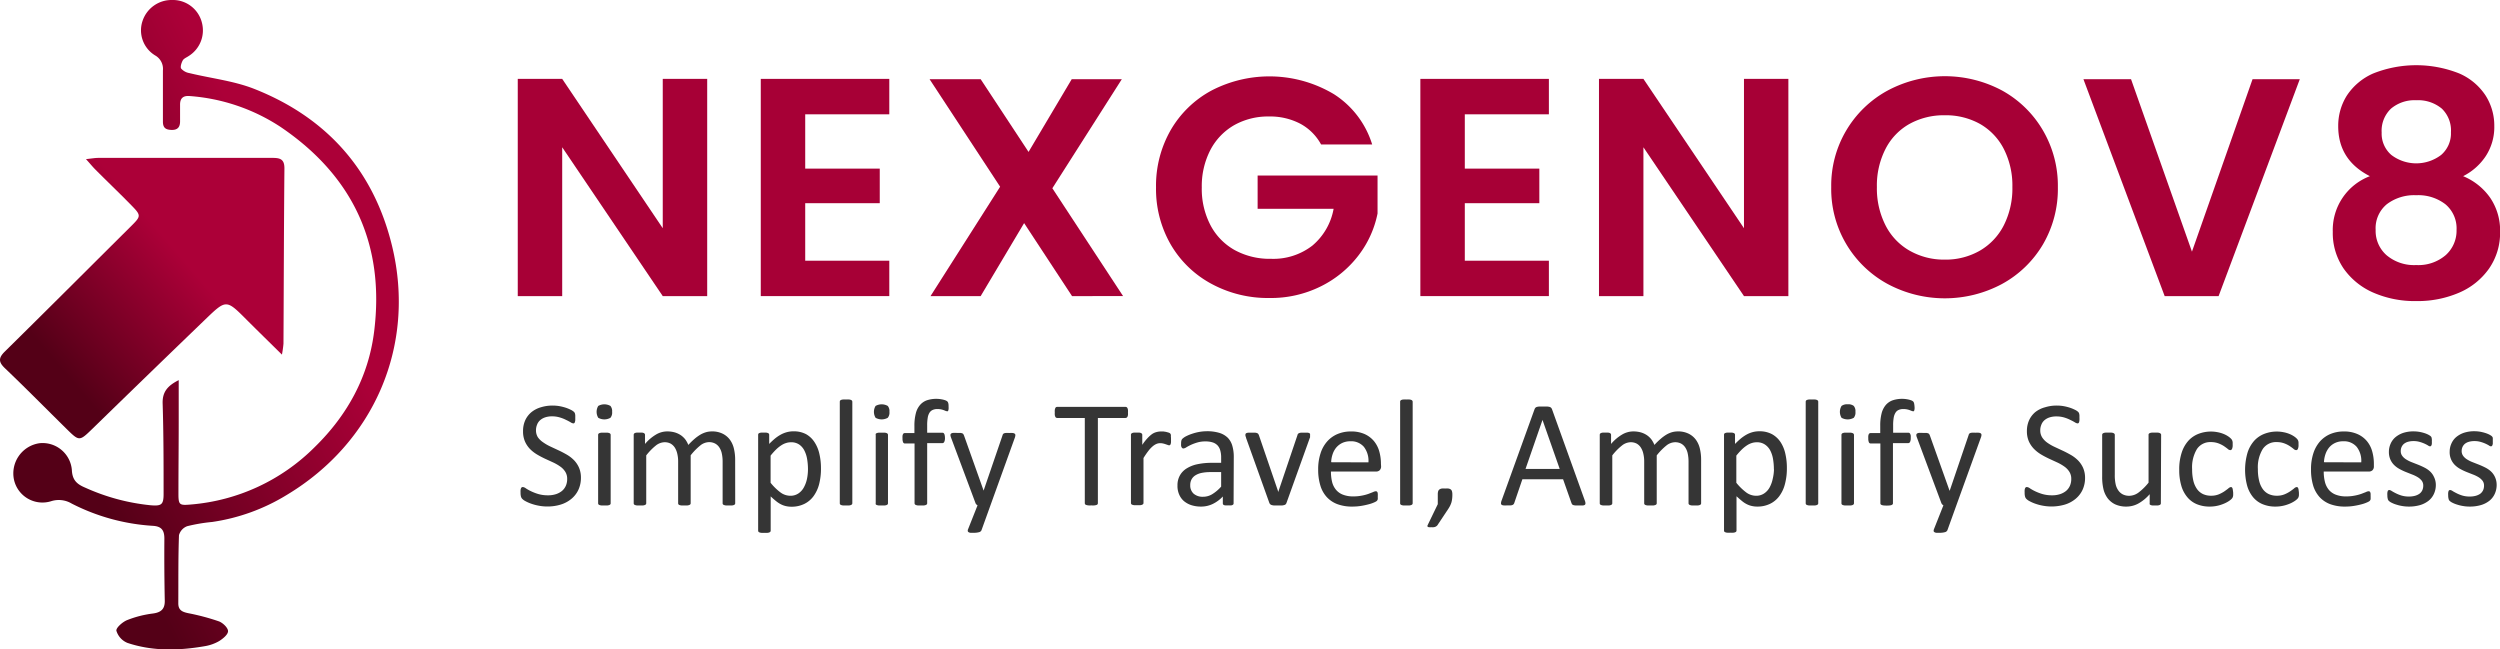 <svg id="Layer_1" data-name="Layer 1" xmlns="http://www.w3.org/2000/svg" xmlns:xlink="http://www.w3.org/1999/xlink" viewBox="0 0 552.43 143.44"><defs><style>.cls-1{fill:url(#linear-gradient);}.cls-2{fill:url(#linear-gradient-2);}.cls-3{fill:#a70036;}.cls-4{fill:#353535;}</style><linearGradient id="linear-gradient" x1="12.7" y1="80.68" x2="60.43" y2="39.82" gradientUnits="userSpaceOnUse"><stop offset="0" stop-color="#540017"/><stop offset="0.58" stop-color="#ac0038"/><stop offset="1" stop-color="#ac0038"/></linearGradient><linearGradient id="linear-gradient-2" x1="10.68" y1="86.9" x2="86.53" y2="48.25" gradientUnits="userSpaceOnUse"><stop offset="0" stop-color="#540017"/><stop offset="0.76" stop-color="#ac0038"/><stop offset="1" stop-color="#ac0038"/></linearGradient></defs><path class="cls-1" d="M62.3,78.36c-2.93-2.89-5.38-5.28-7.8-7.7-4.5-4.51-4.51-4.53-9.13-.08q-12.46,12-24.89,24.11c-2.94,2.85-2.94,2.87-5.77.09-4.55-4.48-9-9-13.64-13.43C-.34,80-.36,79.09,1.05,77.7c9.25-9.11,18.42-18.29,27.63-27.44,2.62-2.59,2.64-2.57,0-5.25S23.53,39.94,21,37.39c-.56-.57-1.07-1.2-2-2.23,1.24-.13,2-.27,2.74-.27,12.85,0,25.69,0,38.53,0,1.71,0,2.6.35,2.58,2.36-.12,12.89-.14,25.79-.21,38.69A23.34,23.34,0,0,1,62.3,78.36Z"/><path class="cls-2" d="M39.49,84c0,3.31,0,6.22,0,9.13,0,5.33-.06,10.65-.06,16,0,2.49.25,2.57,2.78,2.35A43.71,43.71,0,0,0,69.6,98.74c7.15-7,11.84-15.49,13.08-25.53C85.06,54,78,38.88,62,28.05a42.18,42.18,0,0,0-20-6.82c-1.56-.15-2.24.49-2.21,2,0,1.2,0,2.4,0,3.6s-.5,1.92-1.88,1.88-1.92-.53-1.91-1.89c0-3.75,0-7.5,0-11.25a3.41,3.41,0,0,0-1.73-3.33,6.48,6.48,0,0,1-2.76-7.65A6.76,6.76,0,0,1,38,0a6.62,6.62,0,0,1,6.63,5.06,6.68,6.68,0,0,1-3,7.36c-.43.29-1,.51-1.24.92s-.61,1.42-.36,1.81a3.1,3.1,0,0,0,1.81,1c4.8,1.17,9.82,1.71,14.36,3.5,16,6.32,26.41,18,30.45,34.77,5.31,22-4,43.42-23.37,55a43.36,43.36,0,0,1-16.4,5.92,37.37,37.37,0,0,0-5.5.93,2.93,2.93,0,0,0-1.83,2c-.18,5-.12,10-.15,15.07,0,1.58,1,1.91,2.31,2.18a49.46,49.46,0,0,1,6.68,1.79c.85.32,2,1.41,2,2.16s-1.12,1.66-1.95,2.18a9.35,9.35,0,0,1-3.15,1.13c-5.75,1-11.51,1.16-17.11-.71a4.21,4.21,0,0,1-2.46-2.69c-.12-.65,1.41-2,2.44-2.38a23,23,0,0,1,5.62-1.43c1.82-.24,2.67-1,2.63-2.85q-.14-6.85-.09-13.72c0-1.85-.65-2.71-2.6-2.81a45.38,45.38,0,0,1-17.87-4.91,5.56,5.56,0,0,0-4.48-.55A6.44,6.44,0,0,1,3.09,106a6.74,6.74,0,0,1,5.63-8.06,6.49,6.49,0,0,1,7.16,5.92c.1,2.24,1.13,3.13,2.93,3.89a46.16,46.16,0,0,0,14.48,3.9c2.36.19,2.86-.1,2.86-2.48,0-6.67,0-13.35-.21-20C35.86,86.63,37,85.25,39.49,84Z"/><path class="cls-3" d="M156.27,65.43h-9.82L124.23,32.54V65.43h-9.82v-48h9.82l22.22,33v-33h9.82Z"/><path class="cls-3" d="M177.93,25.26v12H194.4V44.9H177.93V57.61h18.58v7.82h-28.4v-48h28.4v7.83Z"/><path class="cls-3" d="M236.89,65.43,226.3,49.3l-9.6,16.13H205.62L221,41.26,205.41,17.5H216.7l10.58,16.07,9.54-16.07h11.07L232.54,41.6l15.63,23.83Z"/><path class="cls-3" d="M291.92,31.92a11.33,11.33,0,0,0-4.63-4.6,14.34,14.34,0,0,0-6.87-1.58,15.26,15.26,0,0,0-7.71,1.92,13.55,13.55,0,0,0-5.26,5.5,17.36,17.36,0,0,0-1.89,8.24,17.34,17.34,0,0,0,1.93,8.38,13.44,13.44,0,0,0,5.36,5.49,16.1,16.1,0,0,0,8,1.92A14.06,14.06,0,0,0,290,54.27a13.8,13.8,0,0,0,4.69-8.13H277.9V38.79h26.5v8.38a22.39,22.39,0,0,1-4.21,9.27,23.64,23.64,0,0,1-8.31,6.83,24.76,24.76,0,0,1-11.39,2.58,26.14,26.14,0,0,1-12.79-3.13,23,23,0,0,1-9-8.69,24.52,24.52,0,0,1-3.25-12.63,24.72,24.72,0,0,1,3.25-12.67,23,23,0,0,1,9-8.72,27.78,27.78,0,0,1,27.09.82,20.23,20.23,0,0,1,8.42,11.09Z"/><path class="cls-3" d="M323.68,25.26v12h16.47V44.9H323.68V57.61h18.58v7.82h-28.4v-48h28.4v7.83Z"/><path class="cls-3" d="M395.18,65.43h-9.81L363.15,32.54V65.43h-9.82v-48h9.82l22.22,33v-33h9.81Z"/><path class="cls-3" d="M417.13,62.76a23.87,23.87,0,0,1-12.48-21.43A23.86,23.86,0,0,1,417.13,20a26.84,26.84,0,0,1,25.27,0,23.7,23.7,0,0,1,9,8.76,24.16,24.16,0,0,1,3.33,12.6A24.29,24.29,0,0,1,451.44,54a23.64,23.64,0,0,1-9.07,8.76,26.78,26.78,0,0,1-25.24,0Zm20.4-7.39a13.6,13.6,0,0,0,5.26-5.59,18.08,18.08,0,0,0,1.89-8.45,17.83,17.83,0,0,0-1.89-8.41,13.38,13.38,0,0,0-5.26-5.53,15.45,15.45,0,0,0-7.78-1.92,15.63,15.63,0,0,0-7.82,1.92,13.2,13.2,0,0,0-5.29,5.53,17.72,17.72,0,0,0-1.9,8.41,18,18,0,0,0,1.9,8.45,13.41,13.41,0,0,0,5.29,5.59,15.34,15.34,0,0,0,7.82,2A15.17,15.17,0,0,0,437.53,55.37Z"/><path class="cls-3" d="M508.19,17.5,490.25,65.43H478.33L460.38,17.5H470.9l13.46,38.11L497.75,17.5Z"/><path class="cls-3" d="M516.68,27.87a12.49,12.49,0,0,1,1.92-6.77,13.37,13.37,0,0,1,5.82-4.87,25.7,25.7,0,0,1,19,0,13.25,13.25,0,0,1,5.82,4.87,12.41,12.41,0,0,1,1.93,6.77,11.72,11.72,0,0,1-1.89,6.63,13,13,0,0,1-5,4.43,13.58,13.58,0,0,1,6,4.8,12.88,12.88,0,0,1,2.17,7.49A13.82,13.82,0,0,1,550,59.36a15.51,15.51,0,0,1-6.62,5.32,23.19,23.19,0,0,1-9.47,1.85,22.94,22.94,0,0,1-9.43-1.85,15.6,15.6,0,0,1-6.59-5.32,13.89,13.89,0,0,1-2.41-8.14,12.7,12.7,0,0,1,8.2-12.29Q516.67,35.36,516.68,27.87Zm10.76,17.24a6.87,6.87,0,0,0-2.49,5.7,7.15,7.15,0,0,0,2.42,5.59,9.43,9.43,0,0,0,6.55,2.17,9.27,9.27,0,0,0,6.52-2.2,7.25,7.25,0,0,0,2.39-5.56,6.94,6.94,0,0,0-2.46-5.67,9.78,9.78,0,0,0-6.45-2A10,10,0,0,0,527.44,45.11ZM539.57,24a8.18,8.18,0,0,0-5.65-1.85A8.07,8.07,0,0,0,528.35,24a6.74,6.74,0,0,0-2.07,5.29,6.22,6.22,0,0,0,2.14,4.95,9.08,9.08,0,0,0,11,0,6.27,6.27,0,0,0,2.17-5A6.68,6.68,0,0,0,539.57,24Z"/><path class="cls-4" d="M128.37,105.53a6.24,6.24,0,0,1-.57,2.72,5.72,5.72,0,0,1-1.56,2,6.79,6.79,0,0,1-2.35,1.25,9.75,9.75,0,0,1-2.91.42,9.9,9.9,0,0,1-2-.19,10.72,10.72,0,0,1-1.66-.45,8.09,8.09,0,0,1-1.23-.55,2.77,2.77,0,0,1-.68-.49,1.16,1.16,0,0,1-.29-.51,3.08,3.08,0,0,1-.09-.83,5,5,0,0,1,0-.61,1.54,1.54,0,0,1,.1-.4.46.46,0,0,1,.17-.21.48.48,0,0,1,.24-.06,1.43,1.43,0,0,1,.66.29,9.19,9.19,0,0,0,1.1.62,11,11,0,0,0,1.62.63,7.59,7.59,0,0,0,2.19.29,5.54,5.54,0,0,0,1.72-.25,4.08,4.08,0,0,0,1.34-.71,3.13,3.13,0,0,0,.86-1.14,3.65,3.65,0,0,0,.3-1.52,2.87,2.87,0,0,0-.42-1.58,4,4,0,0,0-1.1-1.15,10.13,10.13,0,0,0-1.57-.91l-1.81-.83c-.61-.29-1.21-.6-1.79-.95a7.84,7.84,0,0,1-1.56-1.23A5.79,5.79,0,0,1,116,97.55a5.58,5.58,0,0,1-.42-2.27,5.7,5.7,0,0,1,.49-2.43,5.07,5.07,0,0,1,1.38-1.79A6,6,0,0,1,119.51,90a8.58,8.58,0,0,1,2.63-.38,9,9,0,0,1,1.45.12,10.71,10.71,0,0,1,1.38.34,8.32,8.32,0,0,1,1.15.47,2.9,2.9,0,0,1,.66.42,1,1,0,0,1,.21.25,1,1,0,0,1,.08.24,2.49,2.49,0,0,1,.05.34c0,.13,0,.31,0,.52s0,.38,0,.54a2.65,2.65,0,0,1-.08.39.46.46,0,0,1-.14.24.33.33,0,0,1-.21.07,1.37,1.37,0,0,1-.58-.23c-.27-.16-.59-.34-1-.53a7.9,7.9,0,0,0-1.35-.54A5.92,5.92,0,0,0,122,92a4.69,4.69,0,0,0-1.58.24,3.16,3.16,0,0,0-1.11.65,2.48,2.48,0,0,0-.65,1,3.1,3.1,0,0,0-.22,1.18,2.84,2.84,0,0,0,.42,1.56A4.38,4.38,0,0,0,120,97.73a10.27,10.27,0,0,0,1.58.92l1.82.85c.61.28,1.21.6,1.81.94a7.56,7.56,0,0,1,1.58,1.2,5.62,5.62,0,0,1,1.13,1.65A5.49,5.49,0,0,1,128.37,105.53Z"/><path class="cls-4" d="M135.26,91a1.78,1.78,0,0,1-.37,1.32,2.73,2.73,0,0,1-2.69,0,2.53,2.53,0,0,1,0-2.62,2.73,2.73,0,0,1,2.69,0A1.79,1.79,0,0,1,135.26,91Zm-.32,20.2a.41.41,0,0,1-.06.23.66.66,0,0,1-.22.16,1.62,1.62,0,0,1-.42.1,6.47,6.47,0,0,1-.69,0,6.19,6.19,0,0,1-.67,0,1.82,1.82,0,0,1-.43-.1.5.5,0,0,1-.22-.16.41.41,0,0,1-.06-.23V96.1a.43.43,0,0,1,.06-.22.44.44,0,0,1,.22-.17,1.82,1.82,0,0,1,.43-.1,6.19,6.19,0,0,1,.67,0,6.47,6.47,0,0,1,.69,0,1.62,1.62,0,0,1,.42.1.56.56,0,0,1,.22.17.43.43,0,0,1,.06.22Z"/><path class="cls-4" d="M162.46,111.2a.35.35,0,0,1-.07.23.53.53,0,0,1-.21.16,1.62,1.62,0,0,1-.42.1,6.32,6.32,0,0,1-.67,0,6.47,6.47,0,0,1-.69,0,1.82,1.82,0,0,1-.43-.1.62.62,0,0,1-.23-.16.41.41,0,0,1-.06-.23V102a8.41,8.41,0,0,0-.17-1.74,3.88,3.88,0,0,0-.54-1.36A2.56,2.56,0,0,0,158,98a2.85,2.85,0,0,0-1.34-.3,3.16,3.16,0,0,0-1.92.74,13.33,13.33,0,0,0-2.12,2.17V111.2a.42.42,0,0,1-.07.23.62.62,0,0,1-.23.16,1.71,1.71,0,0,1-.43.1,6.06,6.06,0,0,1-.67,0,6.25,6.25,0,0,1-.66,0,1.92,1.92,0,0,1-.44-.1.46.46,0,0,1-.21-.16.41.41,0,0,1-.06-.23V102a7.19,7.19,0,0,0-.19-1.74,4.3,4.3,0,0,0-.55-1.36,2.69,2.69,0,0,0-.93-.88,2.82,2.82,0,0,0-1.34-.3,3.23,3.23,0,0,0-1.93.74,12.92,12.92,0,0,0-2.11,2.17V111.2a.35.35,0,0,1-.07.23.57.57,0,0,1-.22.16,1.63,1.63,0,0,1-.41.1,6.47,6.47,0,0,1-.69,0,6.06,6.06,0,0,1-.67,0,1.71,1.71,0,0,1-.43-.1.5.5,0,0,1-.22-.16.41.41,0,0,1-.06-.23V96.1a.52.52,0,0,1,.05-.23.44.44,0,0,1,.2-.17,1.23,1.23,0,0,1,.39-.1l.62,0,.61,0a1.09,1.09,0,0,1,.38.1.53.53,0,0,1,.19.17.41.41,0,0,1,.06.23v2A9.59,9.59,0,0,1,145,96a4.87,4.87,0,0,1,2.42-.67,6.24,6.24,0,0,1,1.69.22,5,5,0,0,1,1.32.61,4.56,4.56,0,0,1,1,.94,5.52,5.52,0,0,1,.67,1.22,15.19,15.19,0,0,1,1.43-1.39,9.44,9.44,0,0,1,1.31-.93,5.74,5.74,0,0,1,1.23-.51,4.82,4.82,0,0,1,1.2-.16,5.19,5.19,0,0,1,2.45.52,4.42,4.42,0,0,1,1.6,1.36,5.39,5.39,0,0,1,.87,2,10.56,10.56,0,0,1,.26,2.42Z"/><path class="cls-4" d="M181.41,103.42A13.76,13.76,0,0,1,181,107a7.92,7.92,0,0,1-1.26,2.68,5.58,5.58,0,0,1-2.05,1.69,6.34,6.34,0,0,1-2.81.6,5.41,5.41,0,0,1-1.24-.14,4.65,4.65,0,0,1-1.11-.41,5.93,5.93,0,0,1-1.09-.73q-.54-.43-1.14-1v7.55a.48.48,0,0,1-.06.24.55.55,0,0,1-.22.16,1.29,1.29,0,0,1-.42.1,4.41,4.41,0,0,1-.69,0,4.22,4.22,0,0,1-.67,0,1.43,1.43,0,0,1-.43-.1.43.43,0,0,1-.22-.16.48.48,0,0,1-.06-.24V96.1a.54.54,0,0,1,.05-.24.37.37,0,0,1,.2-.16,1.3,1.3,0,0,1,.39-.1l.57,0,.58,0a1.23,1.23,0,0,1,.38.1.39.39,0,0,1,.21.16.43.43,0,0,1,.06.24v2a16.1,16.1,0,0,1,1.32-1.23,8.76,8.76,0,0,1,1.29-.86,6.14,6.14,0,0,1,1.32-.52,5.57,5.57,0,0,1,1.44-.18,5.79,5.79,0,0,1,2.8.64A5.37,5.37,0,0,1,180,97.73a7.73,7.73,0,0,1,1.06,2.57A13.63,13.63,0,0,1,181.41,103.42Zm-2.87.31a13.64,13.64,0,0,0-.18-2.24,6.46,6.46,0,0,0-.61-1.92,3.58,3.58,0,0,0-1.15-1.34,3.09,3.09,0,0,0-1.81-.5,3.45,3.45,0,0,0-1.06.16,4.11,4.11,0,0,0-1.07.5,7.65,7.65,0,0,0-1.13.9,15.18,15.18,0,0,0-1.25,1.39v6a11.92,11.92,0,0,0,2.18,2.13,3.68,3.68,0,0,0,2.16.74,3.12,3.12,0,0,0,1.8-.51,3.74,3.74,0,0,0,1.21-1.34,6.77,6.77,0,0,0,.69-1.88A10.54,10.54,0,0,0,178.54,103.73Z"/><path class="cls-4" d="M188.34,111.2a.42.42,0,0,1-.07.23.66.66,0,0,1-.22.16,1.62,1.62,0,0,1-.42.1,6.47,6.47,0,0,1-.69,0,6.32,6.32,0,0,1-.67,0,1.82,1.82,0,0,1-.43-.1.53.53,0,0,1-.21-.16.41.41,0,0,1-.06-.23V88.78a.44.44,0,0,1,.06-.23.41.41,0,0,1,.21-.17,1.43,1.43,0,0,1,.43-.1,6.32,6.32,0,0,1,.67,0,6.47,6.47,0,0,1,.69,0,1.29,1.29,0,0,1,.42.1.48.48,0,0,1,.22.17.45.45,0,0,1,.07.23Z"/><path class="cls-4" d="M196.54,91a1.78,1.78,0,0,1-.37,1.32,2.73,2.73,0,0,1-2.69,0,2.53,2.53,0,0,1,0-2.62,2.73,2.73,0,0,1,2.69,0A1.79,1.79,0,0,1,196.54,91Zm-.32,20.2a.41.41,0,0,1-.06.23.66.66,0,0,1-.22.16,1.62,1.62,0,0,1-.42.1,6.47,6.47,0,0,1-.69,0,6.19,6.19,0,0,1-.67,0,1.82,1.82,0,0,1-.43-.1.57.57,0,0,1-.22-.16.41.41,0,0,1,0-.23V96.1a.42.42,0,0,1,0-.22.5.5,0,0,1,.22-.17,1.82,1.82,0,0,1,.43-.1,6.19,6.19,0,0,1,.67,0,6.47,6.47,0,0,1,.69,0,1.62,1.62,0,0,1,.42.1.56.56,0,0,1,.22.17.43.43,0,0,1,.06.22Z"/><path class="cls-4" d="M209.61,89.89a3.49,3.49,0,0,1,0,.51,3,3,0,0,1-.07.31.34.34,0,0,1-.11.16.31.31,0,0,1-.17,0,.79.79,0,0,1-.3-.07l-.42-.17a5,5,0,0,0-.6-.17,3.78,3.78,0,0,0-.8-.07,2.4,2.4,0,0,0-1.05.2,1.59,1.59,0,0,0-.71.63,2.84,2.84,0,0,0-.38,1.11,9.62,9.62,0,0,0-.12,1.65v1.64h3.37a.41.41,0,0,1,.23.06.58.58,0,0,1,.17.2,1.17,1.17,0,0,1,.11.36,2.76,2.76,0,0,1,.05.54,1.86,1.86,0,0,1-.16.87.45.45,0,0,1-.4.27h-3.37V111.2a.35.35,0,0,1-.07.23.54.54,0,0,1-.23.16,1.62,1.62,0,0,1-.42.1,6.32,6.32,0,0,1-.67,0,6.39,6.39,0,0,1-.68,0,1.73,1.73,0,0,1-.42-.1.54.54,0,0,1-.23-.16.42.42,0,0,1-.07-.23V98h-2.13a.43.43,0,0,1-.4-.27,2.08,2.08,0,0,1-.13-.87,4.16,4.16,0,0,1,0-.54,1.18,1.18,0,0,1,.1-.36.42.42,0,0,1,.17-.2.41.41,0,0,1,.23-.06h2.13V94.1a10.73,10.73,0,0,1,.3-2.71,4.51,4.51,0,0,1,.9-1.85,3.57,3.57,0,0,1,1.51-1.07,6.63,6.63,0,0,1,3.3-.23,5.1,5.1,0,0,1,.86.23,1.45,1.45,0,0,1,.4.23.84.84,0,0,1,.17.26,1.77,1.77,0,0,1,.09.38A4.61,4.61,0,0,1,209.61,89.89Z"/><path class="cls-4" d="M218.88,111.62l-2,5.55a.75.75,0,0,1-.51.42,4.24,4.24,0,0,1-1.25.14,6.16,6.16,0,0,1-.7,0,.93.93,0,0,1-.41-.15.32.32,0,0,1-.16-.26.73.73,0,0,1,.08-.41l2.08-5.25a.8.8,0,0,1-.28-.22.76.76,0,0,1-.19-.32l-5.39-14.43a1.91,1.91,0,0,1-.13-.55.43.43,0,0,1,.13-.32.86.86,0,0,1,.44-.16,5.86,5.86,0,0,1,.81,0l.79,0a1.59,1.59,0,0,1,.45.1.42.42,0,0,1,.24.19,2.82,2.82,0,0,1,.16.34l4.31,12.12h0l4.17-12.18a.72.72,0,0,1,.24-.42,1.15,1.15,0,0,1,.43-.13,5.74,5.74,0,0,1,.82,0,5.5,5.5,0,0,1,.77,0,.94.94,0,0,1,.45.16.4.4,0,0,1,.14.32,1.9,1.9,0,0,1-.1.5Z"/><path class="cls-4" d="M249.25,91.15a4.33,4.33,0,0,1,0,.55,1.34,1.34,0,0,1-.11.38.56.56,0,0,1-.19.21.48.48,0,0,1-.24.07h-6.11v18.82a.4.4,0,0,1-.07.24.41.41,0,0,1-.23.16,2.58,2.58,0,0,1-.45.1,4.41,4.41,0,0,1-.69,0,4.58,4.58,0,0,1-.69,0,2.58,2.58,0,0,1-.45-.1.44.44,0,0,1-.24-.16.48.48,0,0,1-.07-.24V92.36h-6.1a.55.55,0,0,1-.25-.07.45.45,0,0,1-.17-.21,1.34,1.34,0,0,1-.11-.38,3,3,0,0,1,0-.55,3.13,3.13,0,0,1,0-.56,1.5,1.5,0,0,1,.11-.4.48.48,0,0,1,.17-.22.54.54,0,0,1,.25-.06h15.1a.48.48,0,0,1,.24.06.6.6,0,0,1,.19.22,1.5,1.5,0,0,1,.11.4A4.61,4.61,0,0,1,249.25,91.15Z"/><path class="cls-4" d="M258.76,97.09c0,.24,0,.45,0,.62a2.14,2.14,0,0,1-.07.39.51.51,0,0,1-.13.22.29.29,0,0,1-.21.08.88.88,0,0,1-.32-.08l-.44-.15A4.86,4.86,0,0,0,257,98a2.7,2.7,0,0,0-.65-.07,2.15,2.15,0,0,0-.82.17,3.37,3.37,0,0,0-.85.55,6.46,6.46,0,0,0-.93,1,18.64,18.64,0,0,0-1.07,1.56v9.93a.42.42,0,0,1-.07.23.66.66,0,0,1-.22.16,1.62,1.62,0,0,1-.42.1,6.47,6.47,0,0,1-.69,0,6.19,6.19,0,0,1-.67,0,1.82,1.82,0,0,1-.43-.1.46.46,0,0,1-.21-.16.41.41,0,0,1-.06-.23V96.1a.41.41,0,0,1,.05-.23.44.44,0,0,1,.2-.17,1.23,1.23,0,0,1,.38-.1l.62,0,.62,0a1,1,0,0,1,.37.1.58.58,0,0,1,.2.17.41.41,0,0,1,.06.23v2.2a11.43,11.43,0,0,1,1.16-1.48,7.09,7.09,0,0,1,1-.9,3.12,3.12,0,0,1,1-.45,4,4,0,0,1,1-.13l.5,0,.58.09.54.15a1.13,1.13,0,0,1,.35.17.57.57,0,0,1,.13.16,1.45,1.45,0,0,1,.06.19,1.56,1.56,0,0,1,0,.35C258.76,96.63,258.76,96.83,258.76,97.09Z"/><path class="cls-4" d="M272.59,111.22a.35.35,0,0,1-.13.3.9.9,0,0,1-.37.15,3.9,3.9,0,0,1-.69,0,4.3,4.3,0,0,1-.7,0,.79.79,0,0,1-.38-.15.41.41,0,0,1-.11-.3v-1.51a7.52,7.52,0,0,1-2.21,1.64,5.88,5.88,0,0,1-2.58.59,6.89,6.89,0,0,1-2.15-.31,4.86,4.86,0,0,1-1.65-.9,4,4,0,0,1-1.05-1.44,4.65,4.65,0,0,1-.38-2,4.43,4.43,0,0,1,.52-2.21,4.27,4.27,0,0,1,1.49-1.56,7.32,7.32,0,0,1,2.39-.94,15.21,15.21,0,0,1,3.17-.31h2.08v-1.17a5.5,5.5,0,0,0-.19-1.54,2.67,2.67,0,0,0-.59-1.12,2.54,2.54,0,0,0-1.07-.67,5,5,0,0,0-1.61-.23,6.2,6.2,0,0,0-1.84.25,10.39,10.39,0,0,0-1.42.53c-.41.2-.75.38-1,.54a1.37,1.37,0,0,1-.61.24.41.41,0,0,1-.23-.06.63.63,0,0,1-.18-.21,1,1,0,0,1-.11-.34,3.23,3.23,0,0,1,0-.46,2.85,2.85,0,0,1,.06-.66.9.9,0,0,1,.28-.46,3.55,3.55,0,0,1,.78-.52,9.16,9.16,0,0,1,1.28-.53,10.87,10.87,0,0,1,1.57-.41,10,10,0,0,1,1.73-.16,9.24,9.24,0,0,1,2.77.37,4.6,4.6,0,0,1,1.85,1.08,4.19,4.19,0,0,1,1,1.78,8.59,8.59,0,0,1,.32,2.46Zm-2.75-6.9h-2.37a9.5,9.5,0,0,0-2,.19,4.13,4.13,0,0,0-1.39.57,2.4,2.4,0,0,0-.81.91,2.64,2.64,0,0,0-.26,1.22,2.43,2.43,0,0,0,.74,1.87,3,3,0,0,0,2.09.69,3.86,3.86,0,0,0,2-.55,8.7,8.7,0,0,0,2-1.69Z"/><path class="cls-4" d="M289.49,96.07s0,.09,0,.14a1.1,1.1,0,0,1,0,.16s0,.11,0,.18,0,.14-.06.22l-5.15,14.35a.87.87,0,0,1-.17.3.75.75,0,0,1-.33.18,2.46,2.46,0,0,1-.56.1l-.83,0q-.51,0-.84,0a2.88,2.88,0,0,1-.55-.1.87.87,0,0,1-.33-.19.9.9,0,0,1-.18-.28l-5.14-14.35c0-.13-.08-.25-.1-.35a1,1,0,0,1-.05-.23.57.57,0,0,1,0-.12.48.48,0,0,1,.06-.24.45.45,0,0,1,.23-.16,1.53,1.53,0,0,1,.42-.07,6.13,6.13,0,0,1,.65,0l.78,0a1.51,1.51,0,0,1,.45.1.52.52,0,0,1,.23.16,1.5,1.5,0,0,1,.15.26l4.26,12.45.07.2,0-.2,4.21-12.45a.52.52,0,0,1,.12-.26.56.56,0,0,1,.24-.16,1.36,1.36,0,0,1,.44-.1l.73,0a5.74,5.74,0,0,1,.63,0,1,1,0,0,1,.4.08.47.47,0,0,1,.2.16A.41.41,0,0,1,289.49,96.07Z"/><path class="cls-4" d="M305.18,103a1.17,1.17,0,0,1-.33.93,1.15,1.15,0,0,1-.75.27h-10a9.8,9.8,0,0,0,.25,2.27,4.32,4.32,0,0,0,.85,1.73,3.68,3.68,0,0,0,1.53,1.1,6.06,6.06,0,0,0,2.31.39,9.22,9.22,0,0,0,1.92-.18,9.49,9.49,0,0,0,1.46-.39l1-.39a1.69,1.69,0,0,1,.6-.18.37.37,0,0,1,.21.06.41.41,0,0,1,.15.17,1.17,1.17,0,0,1,.07.33,3.68,3.68,0,0,1,0,.51c0,.15,0,.27,0,.38a2.26,2.26,0,0,1,0,.29,1.13,1.13,0,0,1-.08.22,1.3,1.3,0,0,1-.15.2,3,3,0,0,1-.55.3,7.18,7.18,0,0,1-1.18.41c-.48.13-1,.25-1.66.36a11.93,11.93,0,0,1-2,.16,9.25,9.25,0,0,1-3.26-.52,6.08,6.08,0,0,1-2.36-1.55,6.46,6.46,0,0,1-1.44-2.56,11.81,11.81,0,0,1-.49-3.59,11.16,11.16,0,0,1,.51-3.5,7.26,7.26,0,0,1,1.45-2.64,6.34,6.34,0,0,1,2.29-1.66,7.57,7.57,0,0,1,3-.58,7.25,7.25,0,0,1,3,.57,5.84,5.84,0,0,1,2.06,1.54,6.25,6.25,0,0,1,1.18,2.26,10,10,0,0,1,.38,2.78Zm-2.79-.83a5.07,5.07,0,0,0-1-3.42,3.69,3.69,0,0,0-3-1.24,4.12,4.12,0,0,0-1.81.38,4,4,0,0,0-1.3,1,4.61,4.61,0,0,0-.81,1.48,6.22,6.22,0,0,0-.32,1.77Z"/><path class="cls-4" d="M312.16,111.2a.42.42,0,0,1-.07.23.57.57,0,0,1-.22.16,1.62,1.62,0,0,1-.42.1,6.47,6.47,0,0,1-.69,0,6.32,6.32,0,0,1-.67,0,1.62,1.62,0,0,1-.42-.1.5.5,0,0,1-.22-.16.41.41,0,0,1-.06-.23V88.78a.44.44,0,0,1,.06-.23.4.4,0,0,1,.22-.17,1.29,1.29,0,0,1,.42-.1,6.32,6.32,0,0,1,.67,0,6.47,6.47,0,0,1,.69,0,1.29,1.29,0,0,1,.42.1.44.44,0,0,1,.22.17.45.45,0,0,1,.07.23Z"/><path class="cls-4" d="M320.93,109.22a7.15,7.15,0,0,1-.05,1,5.18,5.18,0,0,1-.16.82,5.51,5.51,0,0,1-.31.76,8,8,0,0,1-.48.8l-2.3,3.46a1.26,1.26,0,0,1-.2.2l-.26.15a1.82,1.82,0,0,1-.37.09,3.89,3.89,0,0,1-.53,0,3.23,3.23,0,0,1-.48,0,.72.72,0,0,1-.28-.08.24.24,0,0,1-.09-.16.47.47,0,0,1,.06-.24l2.23-4.61v-2.15a2.34,2.34,0,0,1,.09-.72.78.78,0,0,1,.3-.4,1.34,1.34,0,0,1,.5-.19,5.06,5.06,0,0,1,.74,0,4.87,4.87,0,0,1,.72,0,1.34,1.34,0,0,1,.5.19.8.8,0,0,1,.28.4A2.34,2.34,0,0,1,320.93,109.22Z"/><path class="cls-4" d="M350.2,110.6a1.82,1.82,0,0,1,.14.59.44.44,0,0,1-.12.35.79.79,0,0,1-.45.15c-.21,0-.48,0-.83,0l-.83,0a2,2,0,0,1-.47-.09.48.48,0,0,1-.24-.16,1.39,1.39,0,0,1-.14-.25l-1.86-5.28h-9l-1.78,5.21a.9.9,0,0,1-.13.26.65.65,0,0,1-.24.19,1.47,1.47,0,0,1-.46.11c-.19,0-.45,0-.76,0a5.88,5.88,0,0,1-.8,0,.83.83,0,0,1-.44-.16.41.41,0,0,1-.11-.34,1.86,1.86,0,0,1,.14-.6l7.28-20.17a1.09,1.09,0,0,1,.18-.3.76.76,0,0,1,.32-.19,3,3,0,0,1,.53-.09c.22,0,.5,0,.84,0s.65,0,.88,0a3.39,3.39,0,0,1,.58.09.77.77,0,0,1,.33.2.86.86,0,0,1,.19.31Zm-9.35-17.81h0l-3.75,10.83h7.55Z"/><path class="cls-4" d="M375.9,111.2a.41.41,0,0,1-.06.23.66.66,0,0,1-.22.16,1.62,1.62,0,0,1-.42.1,6.19,6.19,0,0,1-.67,0,6.47,6.47,0,0,1-.69,0,1.82,1.82,0,0,1-.43-.1.57.57,0,0,1-.22-.16.35.35,0,0,1-.07-.23V102a8.41,8.41,0,0,0-.17-1.74,3.88,3.88,0,0,0-.54-1.36,2.56,2.56,0,0,0-.94-.88,2.82,2.82,0,0,0-1.34-.3,3.16,3.16,0,0,0-1.92.74,13.33,13.33,0,0,0-2.12,2.17V111.2a.35.35,0,0,1-.07.23.54.54,0,0,1-.23.16,1.62,1.62,0,0,1-.42.1,6.32,6.32,0,0,1-.67,0,6.45,6.45,0,0,1-.67,0,1.71,1.71,0,0,1-.43-.1.5.5,0,0,1-.22-.16.41.41,0,0,1-.06-.23V102a7.19,7.19,0,0,0-.19-1.74,4.08,4.08,0,0,0-.55-1.36,2.61,2.61,0,0,0-.93-.88,2.81,2.81,0,0,0-1.33-.3,3.19,3.19,0,0,0-1.93.74,12.56,12.56,0,0,0-2.12,2.17V111.2a.35.35,0,0,1-.07.23.53.53,0,0,1-.21.16,1.62,1.62,0,0,1-.42.1,6.47,6.47,0,0,1-.69,0,6.19,6.19,0,0,1-.67,0,1.82,1.82,0,0,1-.43-.1.5.5,0,0,1-.22-.16.41.41,0,0,1-.06-.23V96.1a.52.52,0,0,1,.05-.23.47.47,0,0,1,.21-.17,1.16,1.16,0,0,1,.38-.1l.62,0,.61,0a1,1,0,0,1,.38.1.46.46,0,0,1,.19.17.41.41,0,0,1,.06.23v2A9.59,9.59,0,0,1,358.48,96a4.89,4.89,0,0,1,2.42-.67,6.24,6.24,0,0,1,1.69.22,4.72,4.72,0,0,1,1.32.61,4.33,4.33,0,0,1,1,.94,5.52,5.52,0,0,1,.67,1.22A14.1,14.1,0,0,1,367,96.94,8.89,8.89,0,0,1,368.3,96a5.47,5.47,0,0,1,1.22-.51,5,5,0,0,1,1.2-.16,5.19,5.19,0,0,1,2.45.52,4.42,4.42,0,0,1,1.6,1.36,5.39,5.39,0,0,1,.87,2,10.56,10.56,0,0,1,.26,2.42Z"/><path class="cls-4" d="M394.85,103.42a13.33,13.33,0,0,1-.43,3.55,7.56,7.56,0,0,1-1.26,2.68,5.58,5.58,0,0,1-2.05,1.69,6.31,6.31,0,0,1-2.81.6,5.41,5.41,0,0,1-1.24-.14,4.65,4.65,0,0,1-1.11-.41,5.55,5.55,0,0,1-1.08-.73c-.36-.29-.74-.63-1.15-1v7.55a.48.48,0,0,1-.06.24.55.55,0,0,1-.22.16,1.29,1.29,0,0,1-.42.1,4.41,4.41,0,0,1-.69,0,4.22,4.22,0,0,1-.67,0,1.43,1.43,0,0,1-.43-.1.48.48,0,0,1-.22-.16.47.47,0,0,1-.05-.24V96.1a.43.43,0,0,1,.05-.24.33.33,0,0,1,.2-.16,1.23,1.23,0,0,1,.38-.1l.57,0,.58,0a1.23,1.23,0,0,1,.38.1.39.39,0,0,1,.21.16.43.43,0,0,1,.06.24v2a17.9,17.9,0,0,1,1.32-1.23A8.76,8.76,0,0,1,386,96a6.14,6.14,0,0,1,1.32-.52,5.63,5.63,0,0,1,1.44-.18,5.79,5.79,0,0,1,2.8.64,5.37,5.37,0,0,1,1.89,1.75,7.73,7.73,0,0,1,1.06,2.57A13.63,13.63,0,0,1,394.85,103.42Zm-2.87.31a13.64,13.64,0,0,0-.18-2.24,6.46,6.46,0,0,0-.61-1.92A3.58,3.58,0,0,0,390,98.23a3.09,3.09,0,0,0-1.81-.5,3.49,3.49,0,0,0-1.06.16,4.27,4.27,0,0,0-1.07.5,8.21,8.21,0,0,0-1.13.9,15.18,15.18,0,0,0-1.25,1.39v6a12.24,12.24,0,0,0,2.18,2.13,3.68,3.68,0,0,0,2.16.74,3.12,3.12,0,0,0,1.8-.51,3.76,3.76,0,0,0,1.22-1.34,6.76,6.76,0,0,0,.68-1.88A9.85,9.85,0,0,0,392,103.73Z"/><path class="cls-4" d="M401.78,111.2a.35.35,0,0,1-.07.23.57.57,0,0,1-.22.16,1.62,1.62,0,0,1-.42.1,6.13,6.13,0,0,1-.68,0,6.06,6.06,0,0,1-.67,0,1.71,1.71,0,0,1-.43-.1.5.5,0,0,1-.22-.16.41.41,0,0,1-.06-.23V88.78a.44.44,0,0,1,.06-.23.4.4,0,0,1,.22-.17,1.36,1.36,0,0,1,.43-.1,6.06,6.06,0,0,1,.67,0,6.13,6.13,0,0,1,.68,0,1.29,1.29,0,0,1,.42.1.44.44,0,0,1,.22.17.37.37,0,0,1,.07.23Z"/><path class="cls-4" d="M410,91a1.82,1.82,0,0,1-.37,1.32,2.74,2.74,0,0,1-2.7,0,2.53,2.53,0,0,1,0-2.62,2,2,0,0,1,1.36-.36,1.93,1.93,0,0,1,1.33.35A1.78,1.78,0,0,1,410,91Zm-.32,20.2a.42.42,0,0,1-.07.23.66.66,0,0,1-.22.16,1.62,1.62,0,0,1-.42.1,6.47,6.47,0,0,1-.69,0,6.32,6.32,0,0,1-.67,0,1.82,1.82,0,0,1-.43-.1.53.53,0,0,1-.21-.16.41.41,0,0,1-.06-.23V96.1a.43.43,0,0,1,.06-.22.46.46,0,0,1,.21-.17,1.82,1.82,0,0,1,.43-.1,6.32,6.32,0,0,1,.67,0,6.47,6.47,0,0,1,.69,0,1.62,1.62,0,0,1,.42.1.56.56,0,0,1,.22.17.44.44,0,0,1,.07.22Z"/><path class="cls-4" d="M423.06,89.89a2.39,2.39,0,0,1,0,.51,1.61,1.61,0,0,1-.07.31.34.34,0,0,1-.11.16.31.31,0,0,1-.17,0,.71.71,0,0,1-.29-.07l-.43-.17a5,5,0,0,0-.6-.17,3.74,3.74,0,0,0-.79-.07,2.42,2.42,0,0,0-1.06.2,1.52,1.52,0,0,0-.7.63,3,3,0,0,0-.39,1.11,9.62,9.62,0,0,0-.12,1.65v1.64h3.37a.41.41,0,0,1,.23.06.58.58,0,0,1,.17.2,1.52,1.52,0,0,1,.12.36,4,4,0,0,1,0,.54,1.88,1.88,0,0,1-.15.87.46.46,0,0,1-.41.27h-3.37V111.2a.35.35,0,0,1-.07.23.57.57,0,0,1-.22.16,1.82,1.82,0,0,1-.43.1,7.5,7.5,0,0,1-1.34,0,1.82,1.82,0,0,1-.43-.1.62.62,0,0,1-.23-.16.41.41,0,0,1-.06-.23V98h-2.13a.44.44,0,0,1-.41-.27,2.08,2.08,0,0,1-.13-.87,4.16,4.16,0,0,1,0-.54,1.55,1.55,0,0,1,.1-.36.49.49,0,0,1,.17-.2.48.48,0,0,1,.24-.06h2.13V94.1a10.76,10.76,0,0,1,.29-2.71,4.64,4.64,0,0,1,.9-1.85,3.6,3.6,0,0,1,1.52-1.07,6.59,6.59,0,0,1,3.29-.23,4.85,4.85,0,0,1,.86.23,1.45,1.45,0,0,1,.4.23.84.84,0,0,1,.17.26,1.77,1.77,0,0,1,.09.38A4.44,4.44,0,0,1,423.06,89.89Z"/><path class="cls-4" d="M432.32,111.62l-2,5.55a.79.79,0,0,1-.52.42,4.24,4.24,0,0,1-1.25.14,6.16,6.16,0,0,1-.7,0,.93.93,0,0,1-.41-.15.32.32,0,0,1-.16-.26,1,1,0,0,1,.08-.41l2.08-5.25a.8.8,0,0,1-.28-.22.88.88,0,0,1-.19-.32l-5.38-14.43a1.69,1.69,0,0,1-.14-.55.4.4,0,0,1,.14-.32.82.82,0,0,1,.43-.16,6,6,0,0,1,.81,0l.79,0a1.51,1.51,0,0,1,.45.1.42.42,0,0,1,.24.19,1.83,1.83,0,0,1,.16.34l4.32,12.12h.05L435,96.17a.77.77,0,0,1,.24-.42,1.22,1.22,0,0,1,.43-.13,5.74,5.74,0,0,1,.82,0,5.5,5.5,0,0,1,.77,0,.94.94,0,0,1,.45.16.4.4,0,0,1,.14.32,1.57,1.57,0,0,1-.1.5Z"/><path class="cls-4" d="M460.74,105.53a6.24,6.24,0,0,1-.56,2.72,5.72,5.72,0,0,1-1.56,2,6.79,6.79,0,0,1-2.35,1.25,10.5,10.5,0,0,1-4.93.23,10.72,10.72,0,0,1-1.66-.45,8.09,8.09,0,0,1-1.23-.55,2.77,2.77,0,0,1-.68-.49,1.16,1.16,0,0,1-.29-.51,3.08,3.08,0,0,1-.09-.83,5,5,0,0,1,0-.61,1.54,1.54,0,0,1,.1-.4.41.41,0,0,1,.4-.27,1.41,1.41,0,0,1,.67.29,9.19,9.19,0,0,0,1.1.62,11,11,0,0,0,1.62.63,7.59,7.59,0,0,0,2.19.29,5.54,5.54,0,0,0,1.72-.25,4.08,4.08,0,0,0,1.34-.71,3.13,3.13,0,0,0,.86-1.14,3.65,3.65,0,0,0,.3-1.52,2.87,2.87,0,0,0-.42-1.58,4,4,0,0,0-1.1-1.15,10.13,10.13,0,0,0-1.57-.91l-1.81-.83c-.61-.29-1.21-.6-1.79-.95a7.84,7.84,0,0,1-1.56-1.23,5.79,5.79,0,0,1-1.12-1.65,5.57,5.57,0,0,1-.43-2.27,5.7,5.7,0,0,1,.5-2.43,5.07,5.07,0,0,1,1.38-1.79A6,6,0,0,1,451.89,90a8.58,8.58,0,0,1,2.63-.38,9,9,0,0,1,1.45.12,10.71,10.71,0,0,1,1.38.34,8.32,8.32,0,0,1,1.15.47,2.9,2.9,0,0,1,.66.42,1.24,1.24,0,0,1,.21.25,1,1,0,0,1,.08.24,2.49,2.49,0,0,1,.05.34c0,.13,0,.31,0,.52a4.39,4.39,0,0,1,0,.54,1.83,1.83,0,0,1-.07.39.46.46,0,0,1-.14.24.33.33,0,0,1-.21.07,1.37,1.37,0,0,1-.58-.23c-.27-.16-.59-.34-1-.53a7.9,7.9,0,0,0-1.35-.54,5.92,5.92,0,0,0-1.75-.24,4.69,4.69,0,0,0-1.58.24,3.16,3.16,0,0,0-1.11.65,2.48,2.48,0,0,0-.65,1,3.1,3.1,0,0,0-.22,1.18,2.84,2.84,0,0,0,.42,1.56,4.38,4.38,0,0,0,1.12,1.16,10.27,10.27,0,0,0,1.58.92l1.82.85c.61.28,1.21.6,1.81.94a7.56,7.56,0,0,1,1.58,1.2,5.62,5.62,0,0,1,1.13,1.65A5.49,5.49,0,0,1,460.74,105.53Z"/><path class="cls-4" d="M477.49,111.2a.41.41,0,0,1-.06.23.53.53,0,0,1-.21.16,1.57,1.57,0,0,1-.39.1,5,5,0,0,1-.6,0,5.53,5.53,0,0,1-.63,0,1.37,1.37,0,0,1-.38-.1.48.48,0,0,1-.2-.16.52.52,0,0,1,0-.23v-2a9.32,9.32,0,0,1-2.55,2.09,5.52,5.52,0,0,1-2.55.65,5.87,5.87,0,0,1-2.54-.5,4.6,4.6,0,0,1-1.67-1.37,5.56,5.56,0,0,1-.91-2,11.71,11.71,0,0,1-.28-2.79V96.1a.41.41,0,0,1,.06-.23.49.49,0,0,1,.23-.17,1.43,1.43,0,0,1,.43-.1l.67,0,.67,0a1.36,1.36,0,0,1,.43.1.62.62,0,0,1,.23.17.42.42,0,0,1,.07.23v8.79a9.24,9.24,0,0,0,.19,2.12,3.76,3.76,0,0,0,.59,1.36,2.7,2.7,0,0,0,1,.88,3.18,3.18,0,0,0,1.41.31,3.57,3.57,0,0,0,2.08-.74,12.29,12.29,0,0,0,2.19-2.17V96.1a.41.41,0,0,1,.05-.23.55.55,0,0,1,.23-.17,1.51,1.51,0,0,1,.43-.1l.68,0,.67,0a1.29,1.29,0,0,1,.42.1.72.72,0,0,1,.23.17.35.35,0,0,1,.07.23Z"/><path class="cls-4" d="M493.47,108.9c0,.19,0,.36,0,.5a1.58,1.58,0,0,1-.06.35,1.45,1.45,0,0,1-.1.25,1.79,1.79,0,0,1-.27.32,4.51,4.51,0,0,1-.71.52,6.7,6.7,0,0,1-1.14.55,7.48,7.48,0,0,1-1.36.4,7.71,7.71,0,0,1-1.53.15,7.3,7.3,0,0,1-2.89-.54,5.39,5.39,0,0,1-2.1-1.57A6.87,6.87,0,0,1,482,107.3a12.12,12.12,0,0,1-.45-3.47,11.78,11.78,0,0,1,.55-3.83,7.28,7.28,0,0,1,1.49-2.63,5.93,5.93,0,0,1,2.23-1.51,7.67,7.67,0,0,1,2.78-.5,7.15,7.15,0,0,1,1.4.14,6.52,6.52,0,0,1,1.25.35,5.38,5.38,0,0,1,1,.5,3.69,3.69,0,0,1,.64.49,1.69,1.69,0,0,1,.28.32,1,1,0,0,1,.12.27,1.35,1.35,0,0,1,.07.36c0,.14,0,.31,0,.51a2,2,0,0,1-.15.91.45.45,0,0,1-.37.26.93.93,0,0,1-.58-.28c-.22-.18-.5-.38-.83-.61a6.3,6.3,0,0,0-1.22-.61,4.73,4.73,0,0,0-1.68-.28,3.52,3.52,0,0,0-3.07,1.54,7.78,7.78,0,0,0-1.06,4.45,10.75,10.75,0,0,0,.27,2.56,5.29,5.29,0,0,0,.82,1.84,3.4,3.4,0,0,0,1.32,1.1,4.19,4.19,0,0,0,1.78.36,4.34,4.34,0,0,0,1.68-.3,6.93,6.93,0,0,0,1.25-.66c.35-.25.65-.46.89-.66a1,1,0,0,1,.56-.29.32.32,0,0,1,.2.06.51.51,0,0,1,.15.23,1.88,1.88,0,0,1,.08.4A5,5,0,0,1,493.47,108.9Z"/><path class="cls-4" d="M508,108.9c0,.19,0,.36,0,.5a1.58,1.58,0,0,1-.06.35,1.45,1.45,0,0,1-.1.25,1.79,1.79,0,0,1-.27.32,4.51,4.51,0,0,1-.71.52,6.59,6.59,0,0,1-1.13.55,7.83,7.83,0,0,1-1.37.4,7.63,7.63,0,0,1-1.53.15,7.22,7.22,0,0,1-2.88-.54,5.42,5.42,0,0,1-2.11-1.57,7,7,0,0,1-1.29-2.53,13.61,13.61,0,0,1,.1-7.3,7.28,7.28,0,0,1,1.49-2.63,5.93,5.93,0,0,1,2.23-1.51,7.71,7.71,0,0,1,2.78-.5,7.15,7.15,0,0,1,1.4.14,6.32,6.32,0,0,1,1.25.35,5.38,5.38,0,0,1,1,.5,3.69,3.69,0,0,1,.64.49,1.69,1.69,0,0,1,.28.32,1.36,1.36,0,0,1,.13.27,1.93,1.93,0,0,1,.06.36c0,.14,0,.31,0,.51a2,2,0,0,1-.15.91.43.43,0,0,1-.37.26.93.93,0,0,1-.58-.28c-.22-.18-.49-.38-.83-.61a6,6,0,0,0-1.22-.61,4.69,4.69,0,0,0-1.68-.28A3.51,3.51,0,0,0,500,99.23a7.7,7.7,0,0,0-1.07,4.45,10.23,10.23,0,0,0,.28,2.56,5.11,5.11,0,0,0,.81,1.84,3.4,3.4,0,0,0,1.32,1.1,4.21,4.21,0,0,0,1.79.36,4.33,4.33,0,0,0,1.67-.3,6.93,6.93,0,0,0,1.25-.66c.36-.25.65-.46.89-.66a1,1,0,0,1,.56-.29.37.37,0,0,1,.21.06.61.61,0,0,1,.14.23,1.41,1.41,0,0,1,.08.4A5,5,0,0,1,508,108.9Z"/><path class="cls-4" d="M524.56,103a1.17,1.17,0,0,1-.33.93,1.15,1.15,0,0,1-.75.27h-10a9.26,9.26,0,0,0,.26,2.27,4.44,4.44,0,0,0,.84,1.73,3.71,3.71,0,0,0,1.54,1.1,6,6,0,0,0,2.3.39,9.32,9.32,0,0,0,1.93-.18,9.81,9.81,0,0,0,1.46-.39l1-.39a1.59,1.59,0,0,1,.6-.18.37.37,0,0,1,.21.06.39.39,0,0,1,.14.17,1.59,1.59,0,0,1,.08.33c0,.14,0,.31,0,.51a2.18,2.18,0,0,1,0,.38,2.26,2.26,0,0,1,0,.29.53.53,0,0,1-.08.22,1.3,1.3,0,0,1-.15.2,2.68,2.68,0,0,1-.55.3,7.37,7.37,0,0,1-1.17.41c-.48.13-1,.25-1.67.36a11.82,11.82,0,0,1-2,.16,9.31,9.31,0,0,1-3.27-.52,6.08,6.08,0,0,1-2.36-1.55,6.71,6.71,0,0,1-1.44-2.56,12.14,12.14,0,0,1-.48-3.59,11.16,11.16,0,0,1,.5-3.5,7.41,7.41,0,0,1,1.45-2.64,6.43,6.43,0,0,1,2.29-1.66,7.64,7.64,0,0,1,3-.58,7.25,7.25,0,0,1,3,.57A5.75,5.75,0,0,1,523,97.45a6.1,6.1,0,0,1,1.18,2.26,10,10,0,0,1,.38,2.78Zm-2.79-.83a5,5,0,0,0-1-3.42,3.69,3.69,0,0,0-3-1.24,4.08,4.08,0,0,0-1.8.38,3.79,3.79,0,0,0-1.3,1,4.61,4.61,0,0,0-.81,1.48,6.23,6.23,0,0,0-.33,1.77Z"/><path class="cls-4" d="M538.25,107.09a4.69,4.69,0,0,1-.43,2.06,4.12,4.12,0,0,1-1.21,1.53,5.63,5.63,0,0,1-1.88.94,8.65,8.65,0,0,1-2.4.32,8.49,8.49,0,0,1-1.54-.13,8.67,8.67,0,0,1-1.31-.32,6.2,6.2,0,0,1-1-.4,2.41,2.41,0,0,1-.58-.38.84.84,0,0,1-.27-.47,3,3,0,0,1-.09-.82,2.83,2.83,0,0,1,0-.54,2,2,0,0,1,.08-.35.35.35,0,0,1,.14-.19.37.37,0,0,1,.21-.06,1.2,1.2,0,0,1,.55.23c.24.15.53.31.89.49a7.92,7.92,0,0,0,1.25.5,5.56,5.56,0,0,0,1.66.22,5,5,0,0,0,1.27-.15,3.2,3.2,0,0,0,1-.44,2,2,0,0,0,.65-.75,2.38,2.38,0,0,0,.23-1.07,1.76,1.76,0,0,0-.33-1.08,3.29,3.29,0,0,0-.87-.77,7.06,7.06,0,0,0-1.2-.59l-1.39-.55a12.5,12.5,0,0,1-1.39-.65,5.34,5.34,0,0,1-1.22-.88,3.93,3.93,0,0,1-.86-1.24,4.11,4.11,0,0,1-.33-1.73,4.31,4.31,0,0,1,.35-1.7,4,4,0,0,1,1-1.43,5.38,5.38,0,0,1,1.72-1,7.31,7.31,0,0,1,2.41-.37,8.09,8.09,0,0,1,1.2.1,8.35,8.35,0,0,1,1.09.26,5.37,5.37,0,0,1,.83.32,4.17,4.17,0,0,1,.53.31,1,1,0,0,1,.23.24.58.58,0,0,1,.08.22,2.16,2.16,0,0,1,.05.32,2.81,2.81,0,0,1,0,.45,3.48,3.48,0,0,1,0,.49,1.06,1.06,0,0,1-.08.35.49.49,0,0,1-.14.19.33.33,0,0,1-.19.06.87.87,0,0,1-.43-.19,6.89,6.89,0,0,0-.74-.39,7.64,7.64,0,0,0-1.07-.39,4.6,4.6,0,0,0-1.4-.19,4.24,4.24,0,0,0-1.24.16,2.51,2.51,0,0,0-.88.45,2,2,0,0,0-.52.7,2.12,2.12,0,0,0-.18.87,1.72,1.72,0,0,0,.34,1.1,3,3,0,0,0,.87.78,7,7,0,0,0,1.23.61l1.4.55c.47.19.94.4,1.41.64a5.38,5.38,0,0,1,1.23.85,3.75,3.75,0,0,1,.86,1.21A3.93,3.93,0,0,1,538.25,107.09Z"/><path class="cls-4" d="M551.69,107.09a4.69,4.69,0,0,1-.43,2.06,4.12,4.12,0,0,1-1.21,1.53,5.53,5.53,0,0,1-1.88.94,8.65,8.65,0,0,1-2.4.32,8.49,8.49,0,0,1-1.54-.13,8.67,8.67,0,0,1-1.31-.32,6.2,6.2,0,0,1-1-.4,2.41,2.41,0,0,1-.58-.38.84.84,0,0,1-.27-.47,3,3,0,0,1-.09-.82,2.83,2.83,0,0,1,0-.54,2,2,0,0,1,.08-.35.35.35,0,0,1,.14-.19.42.42,0,0,1,.21-.06,1.2,1.2,0,0,1,.55.23c.24.15.54.31.89.49a7.92,7.92,0,0,0,1.25.5,5.56,5.56,0,0,0,1.66.22,4.92,4.92,0,0,0,1.27-.15,3.37,3.37,0,0,0,1-.44,2.1,2.1,0,0,0,.64-.75,2.38,2.38,0,0,0,.23-1.07,1.76,1.76,0,0,0-.33-1.08,3.4,3.4,0,0,0-.86-.77,7.17,7.17,0,0,0-1.21-.59l-1.39-.55a12.5,12.5,0,0,1-1.39-.65,5.34,5.34,0,0,1-1.22-.88,3.94,3.94,0,0,1-1.19-3,4.31,4.31,0,0,1,.35-1.7,4,4,0,0,1,1-1.43,5.38,5.38,0,0,1,1.72-1,7.31,7.31,0,0,1,2.41-.37,8.34,8.34,0,0,1,1.21.1,9.21,9.21,0,0,1,1.09.26A6.3,6.3,0,0,1,550,96a3.93,3.93,0,0,1,.52.31,1,1,0,0,1,.23.24.85.85,0,0,1,.09.22c0,.09,0,.19,0,.32s0,.27,0,.45,0,.35,0,.49a1.36,1.36,0,0,1-.09.35.49.49,0,0,1-.14.19.33.33,0,0,1-.19.06.87.87,0,0,1-.43-.19,6.89,6.89,0,0,0-.74-.39,7.64,7.64,0,0,0-1.07-.39,4.56,4.56,0,0,0-1.4-.19,4.24,4.24,0,0,0-1.24.16,2.51,2.51,0,0,0-.88.45,2,2,0,0,0-.52.7,2.12,2.12,0,0,0-.18.87,1.78,1.78,0,0,0,.34,1.1,3,3,0,0,0,.87.78,7,7,0,0,0,1.23.61l1.4.55c.47.19.94.4,1.41.64a5.38,5.38,0,0,1,1.23.85,3.94,3.94,0,0,1,.87,1.21A4.09,4.09,0,0,1,551.69,107.09Z"/></svg>